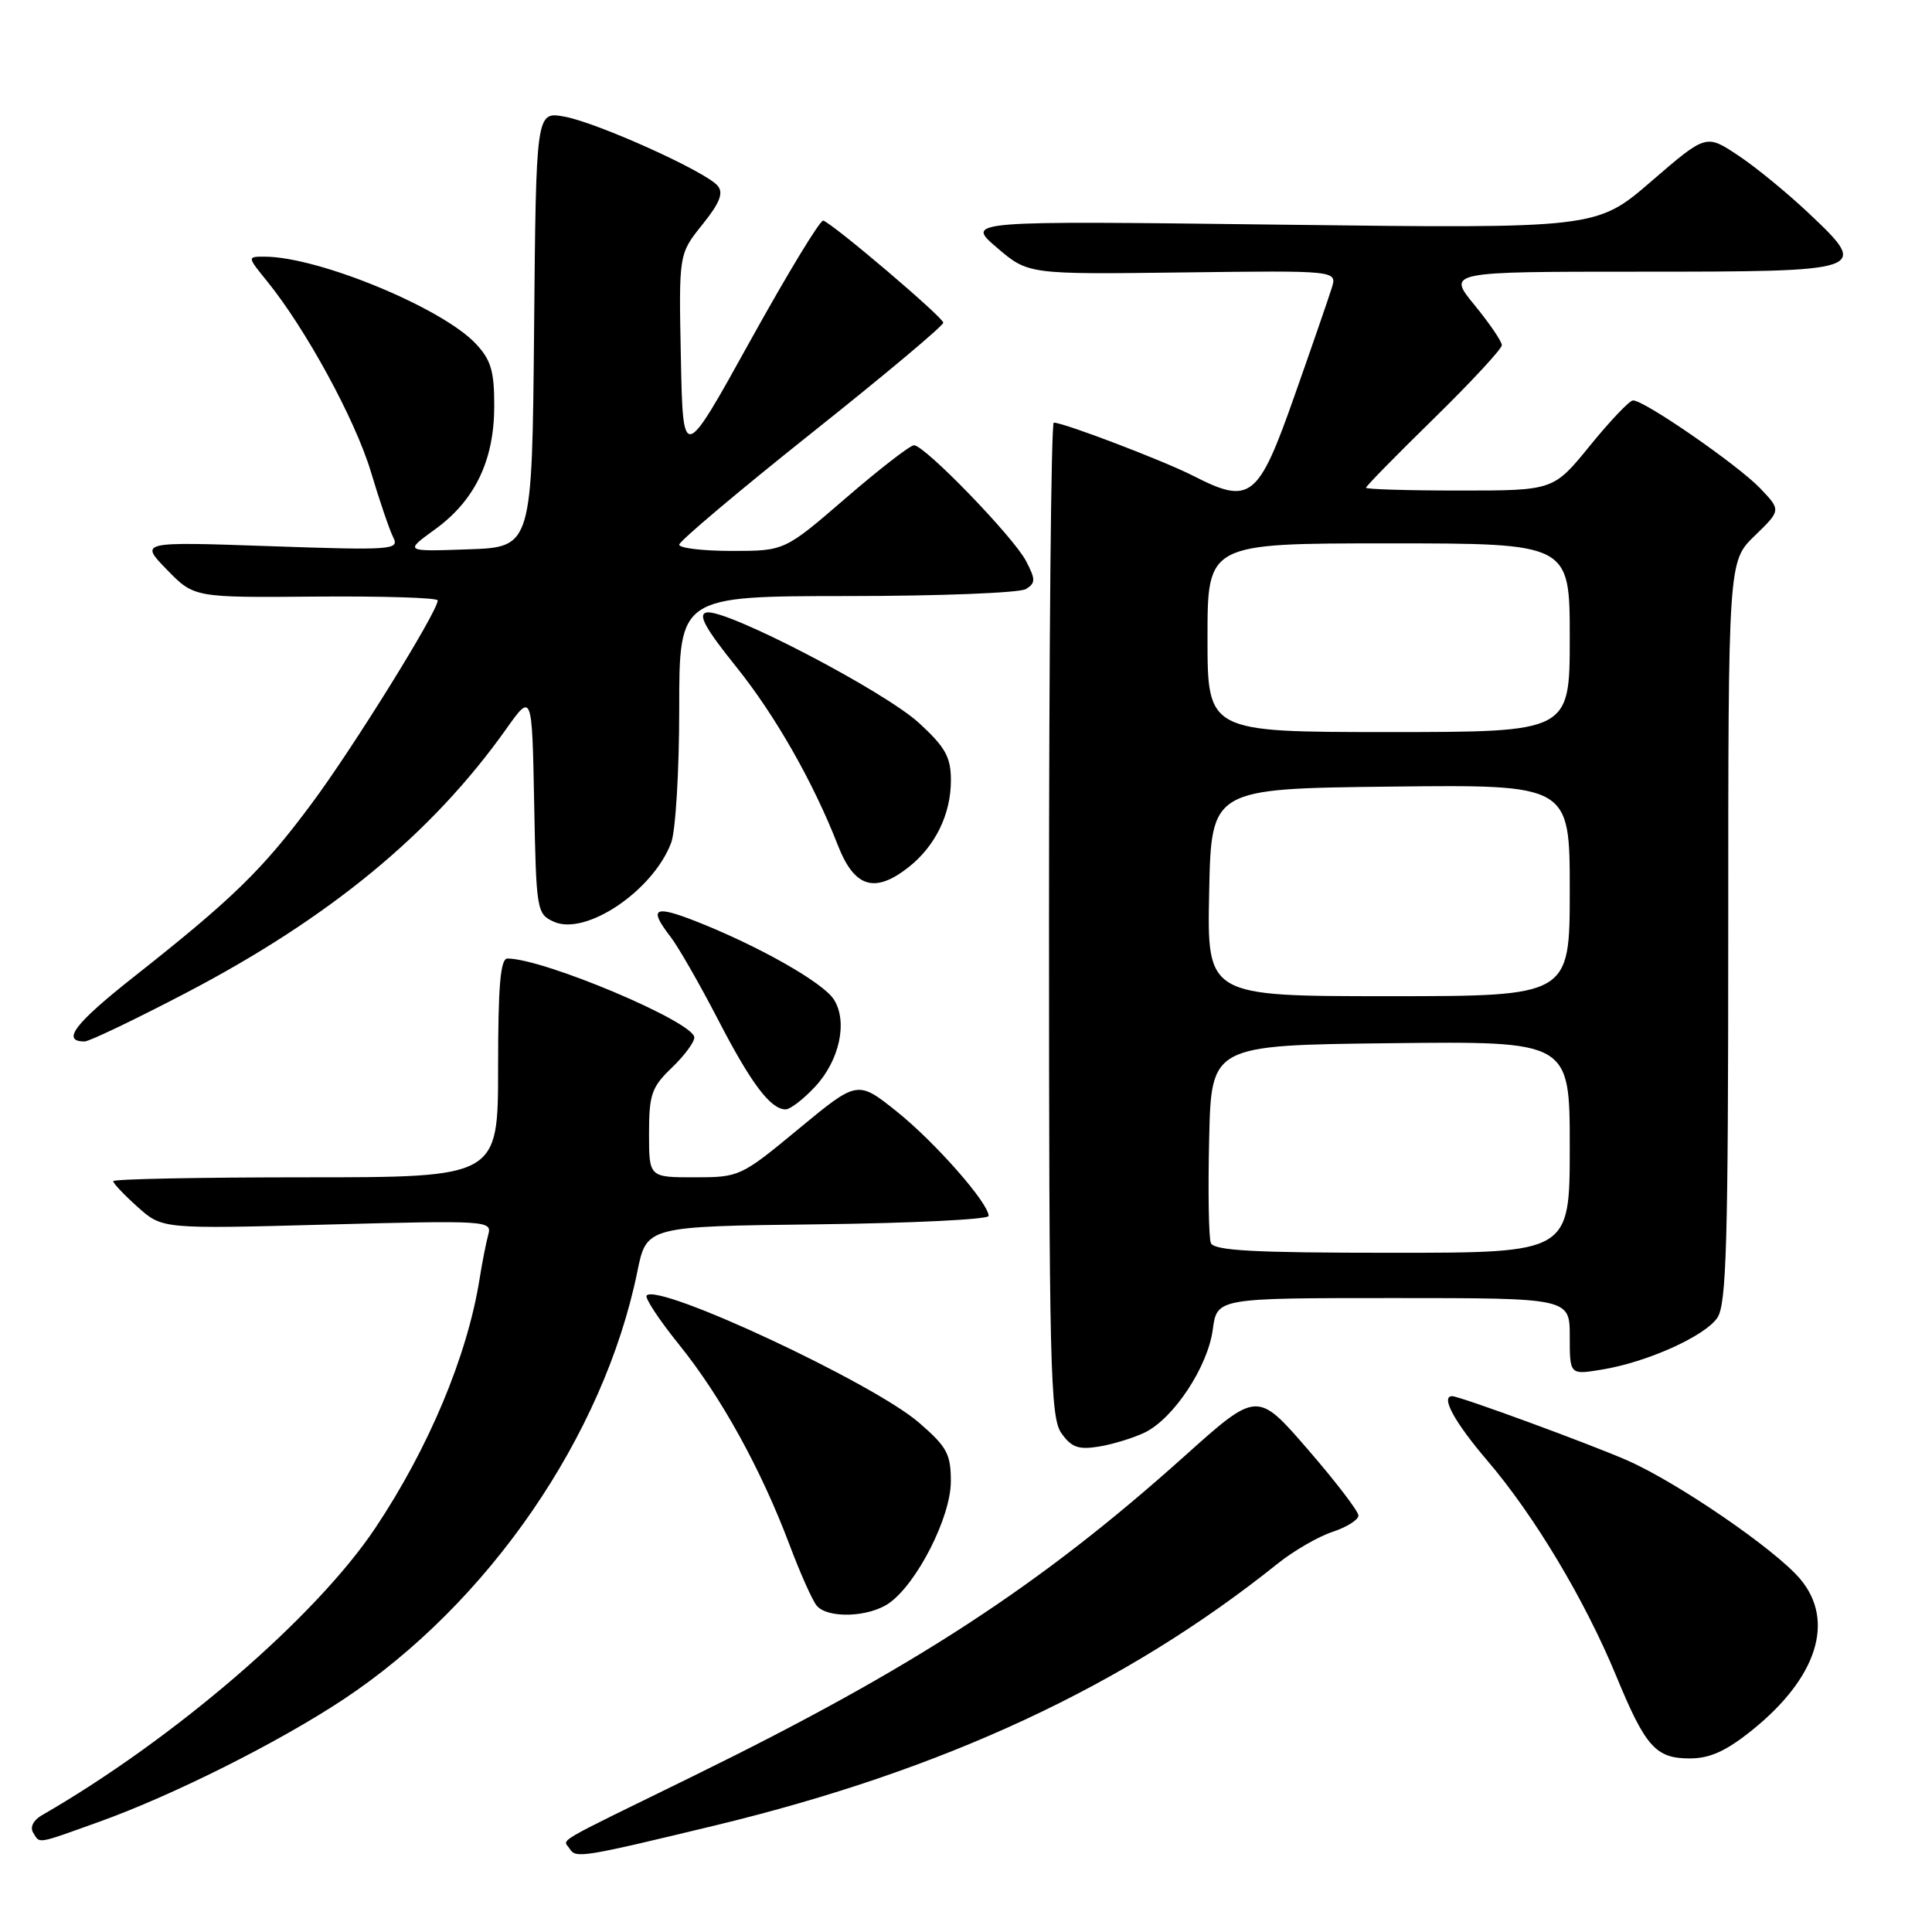 <?xml version="1.0" encoding="UTF-8" standalone="no"?>
<!DOCTYPE svg PUBLIC "-//W3C//DTD SVG 1.1//EN" "http://www.w3.org/Graphics/SVG/1.1/DTD/svg11.dtd" >
<svg xmlns="http://www.w3.org/2000/svg" xmlns:xlink="http://www.w3.org/1999/xlink" version="1.1" viewBox="0 0 256 256">
 <g >
 <path fill="currentColor"
d=" M 94.80 241.87 C 125.10 234.55 149.13 223.36 169.32 207.17 C 171.42 205.49 174.68 203.60 176.57 202.98 C 178.46 202.35 180.00 201.38 180.00 200.82 C 180.00 200.25 176.98 196.31 173.29 192.05 C 166.59 184.31 166.59 184.31 156.96 192.94 C 137.82 210.11 121.08 221.01 92.00 235.27 C 72.73 244.71 74.63 243.59 75.50 244.99 C 76.28 246.27 77.23 246.11 94.80 241.87 Z  M 13.19 241.38 C 22.95 237.87 36.88 230.89 45.49 225.19 C 64.74 212.44 80.01 190.22 84.45 168.50 C 85.67 162.50 85.67 162.50 108.34 162.23 C 120.80 162.08 131.00 161.58 131.00 161.12 C 131.00 159.42 123.93 151.38 118.86 147.31 C 113.63 143.13 113.63 143.13 105.85 149.56 C 98.18 155.91 97.98 156.00 92.03 156.00 C 86.00 156.00 86.00 156.00 86.00 150.19 C 86.00 145.03 86.34 144.05 89.00 141.50 C 90.65 139.92 92.00 138.11 92.00 137.47 C 92.00 135.44 72.11 127.03 67.25 127.01 C 66.31 127.00 66.00 130.56 66.00 141.50 C 66.00 156.00 66.00 156.00 40.50 156.00 C 26.48 156.00 15.00 156.23 15.00 156.51 C 15.00 156.80 16.46 158.34 18.25 159.94 C 21.50 162.85 21.50 162.85 43.37 162.26 C 64.55 161.70 65.22 161.74 64.70 163.59 C 64.41 164.64 63.89 167.30 63.54 169.50 C 61.92 179.66 56.79 191.91 49.71 202.50 C 41.82 214.30 23.03 230.47 5.50 240.56 C 4.43 241.18 3.96 242.12 4.38 242.81 C 5.32 244.33 4.68 244.43 13.19 241.38 Z  M 232.17 229.25 C 240.79 222.31 243.19 214.76 238.54 209.23 C 235.28 205.35 222.39 196.50 215.69 193.54 C 210.82 191.39 193.42 185.00 192.42 185.00 C 190.85 185.00 192.73 188.45 197.08 193.54 C 203.31 200.83 209.98 211.98 214.12 221.99 C 218.04 231.49 219.38 233.00 223.91 233.00 C 226.57 233.00 228.72 232.03 232.17 229.25 Z  M 117.80 212.43 C 121.50 209.84 125.98 201.03 125.99 196.33 C 126.00 192.66 125.49 191.72 121.75 188.49 C 115.66 183.23 87.33 170.00 85.69 171.65 C 85.39 171.94 87.34 174.90 90.02 178.22 C 95.55 185.08 100.85 194.69 104.61 204.68 C 106.02 208.43 107.64 212.06 108.21 212.75 C 109.65 214.49 115.11 214.31 117.80 212.43 Z  M 151.68 189.82 C 155.51 187.97 160.04 181.11 160.70 176.17 C 161.26 172.00 161.26 172.00 184.63 172.00 C 208.00 172.00 208.00 172.00 208.00 177.09 C 208.00 182.18 208.00 182.18 212.25 181.48 C 218.21 180.51 225.81 177.10 227.54 174.64 C 228.77 172.88 229.00 164.85 229.00 123.47 C 229.00 74.39 229.00 74.39 232.50 71.00 C 236.00 67.61 236.00 67.61 233.25 64.72 C 230.27 61.60 217.77 52.96 216.37 53.06 C 215.89 53.09 213.33 55.79 210.67 59.06 C 205.84 65.00 205.84 65.00 193.42 65.00 C 186.59 65.00 181.00 64.83 181.00 64.63 C 181.00 64.42 185.05 60.29 190.00 55.45 C 194.95 50.60 199.00 46.23 199.00 45.74 C 199.00 45.24 197.37 42.85 195.38 40.42 C 191.76 36.00 191.76 36.00 217.26 36.00 C 247.52 36.00 247.77 35.91 239.75 28.33 C 236.86 25.59 232.60 22.10 230.28 20.57 C 226.06 17.77 226.06 17.77 218.80 24.03 C 211.55 30.29 211.55 30.29 169.74 29.77 C 127.93 29.25 127.93 29.25 132.09 32.81 C 136.24 36.36 136.24 36.36 156.72 36.10 C 177.19 35.84 177.19 35.84 176.46 38.17 C 176.06 39.45 173.84 45.90 171.51 52.50 C 166.71 66.13 165.69 66.93 158.07 63.03 C 154.16 61.04 140.95 56.00 139.63 56.00 C 139.28 56.00 139.00 85.60 139.00 121.78 C 139.00 181.01 139.16 187.79 140.63 189.89 C 141.96 191.78 142.89 192.12 145.61 191.68 C 147.44 191.38 150.18 190.54 151.68 189.82 Z  M 107.98 144.02 C 111.24 140.54 112.36 135.39 110.50 132.45 C 109.09 130.20 100.54 125.36 92.25 122.09 C 86.64 119.89 85.91 120.32 88.84 124.12 C 89.86 125.43 92.66 130.32 95.08 134.98 C 99.51 143.56 102.10 147.00 104.10 147.00 C 104.70 147.00 106.45 145.66 107.98 144.02 Z  M 24.58 131.60 C 43.65 121.64 57.23 110.46 67.05 96.63 C 70.50 91.77 70.50 91.77 70.78 106.42 C 71.05 120.66 71.12 121.10 73.38 122.13 C 77.59 124.05 86.52 118.05 88.93 111.68 C 89.52 110.14 90.00 102.15 90.00 93.93 C 90.00 79.00 90.00 79.00 112.25 78.98 C 124.49 78.98 135.15 78.56 135.95 78.05 C 137.23 77.25 137.23 76.78 135.95 74.33 C 134.31 71.17 122.53 59.00 121.11 59.00 C 120.60 59.00 116.53 62.15 112.07 66.00 C 103.96 73.00 103.96 73.00 96.98 73.00 C 93.14 73.00 90.00 72.63 90.00 72.17 C 90.00 71.72 97.87 65.08 107.49 57.42 C 117.11 49.77 124.99 43.17 124.99 42.76 C 125.00 42.07 110.59 29.81 109.09 29.23 C 108.70 29.08 104.36 36.23 99.44 45.11 C 90.50 61.26 90.50 61.26 90.22 47.46 C 89.94 33.66 89.94 33.66 93.05 29.78 C 95.37 26.90 95.90 25.58 95.10 24.62 C 93.53 22.73 79.11 16.23 74.77 15.45 C 71.03 14.78 71.03 14.78 70.77 43.64 C 70.50 72.50 70.50 72.50 62.04 72.79 C 53.58 73.09 53.58 73.09 57.62 70.16 C 62.93 66.32 65.48 61.02 65.49 53.83 C 65.50 49.17 65.06 47.69 63.04 45.54 C 58.57 40.79 42.25 34.05 35.12 34.01 C 32.74 34.00 32.74 34.00 35.38 37.25 C 40.52 43.58 47.06 55.59 49.14 62.50 C 50.29 66.35 51.63 70.28 52.12 71.23 C 52.94 72.86 51.90 72.93 35.75 72.37 C 18.50 71.77 18.50 71.77 22.11 75.48 C 25.72 79.19 25.72 79.19 41.86 79.05 C 50.74 78.98 58.00 79.20 58.00 79.56 C 58.00 81.03 46.74 99.18 41.25 106.54 C 34.75 115.28 30.84 119.09 17.78 129.40 C 9.89 135.62 8.08 138.00 11.21 138.00 C 11.82 138.00 17.83 135.12 24.58 131.60 Z  M 120.39 114.91 C 123.94 112.11 126.00 107.89 126.00 103.40 C 126.00 100.33 125.28 99.03 121.82 95.84 C 117.23 91.59 96.13 80.61 93.62 81.16 C 92.44 81.41 93.43 83.23 97.58 88.39 C 102.72 94.79 107.77 103.65 111.02 112.00 C 113.21 117.61 115.90 118.44 120.39 114.91 Z  M 160.44 164.69 C 160.16 163.98 160.06 157.79 160.22 150.94 C 160.50 138.50 160.50 138.50 184.25 138.23 C 208.00 137.96 208.00 137.96 208.00 151.98 C 208.00 166.00 208.00 166.00 184.47 166.00 C 166.03 166.00 160.83 165.72 160.44 164.69 Z  M 160.22 118.25 C 160.50 104.50 160.50 104.50 184.25 104.23 C 208.00 103.96 208.00 103.96 208.00 117.98 C 208.00 132.00 208.00 132.00 183.97 132.00 C 159.94 132.00 159.94 132.00 160.22 118.25 Z  M 160.00 84.50 C 160.00 72.00 160.00 72.00 184.00 72.00 C 208.00 72.00 208.00 72.00 208.00 84.50 C 208.00 97.00 208.00 97.00 184.00 97.00 C 160.00 97.00 160.00 97.00 160.00 84.50 Z "/>
</g>
</svg>